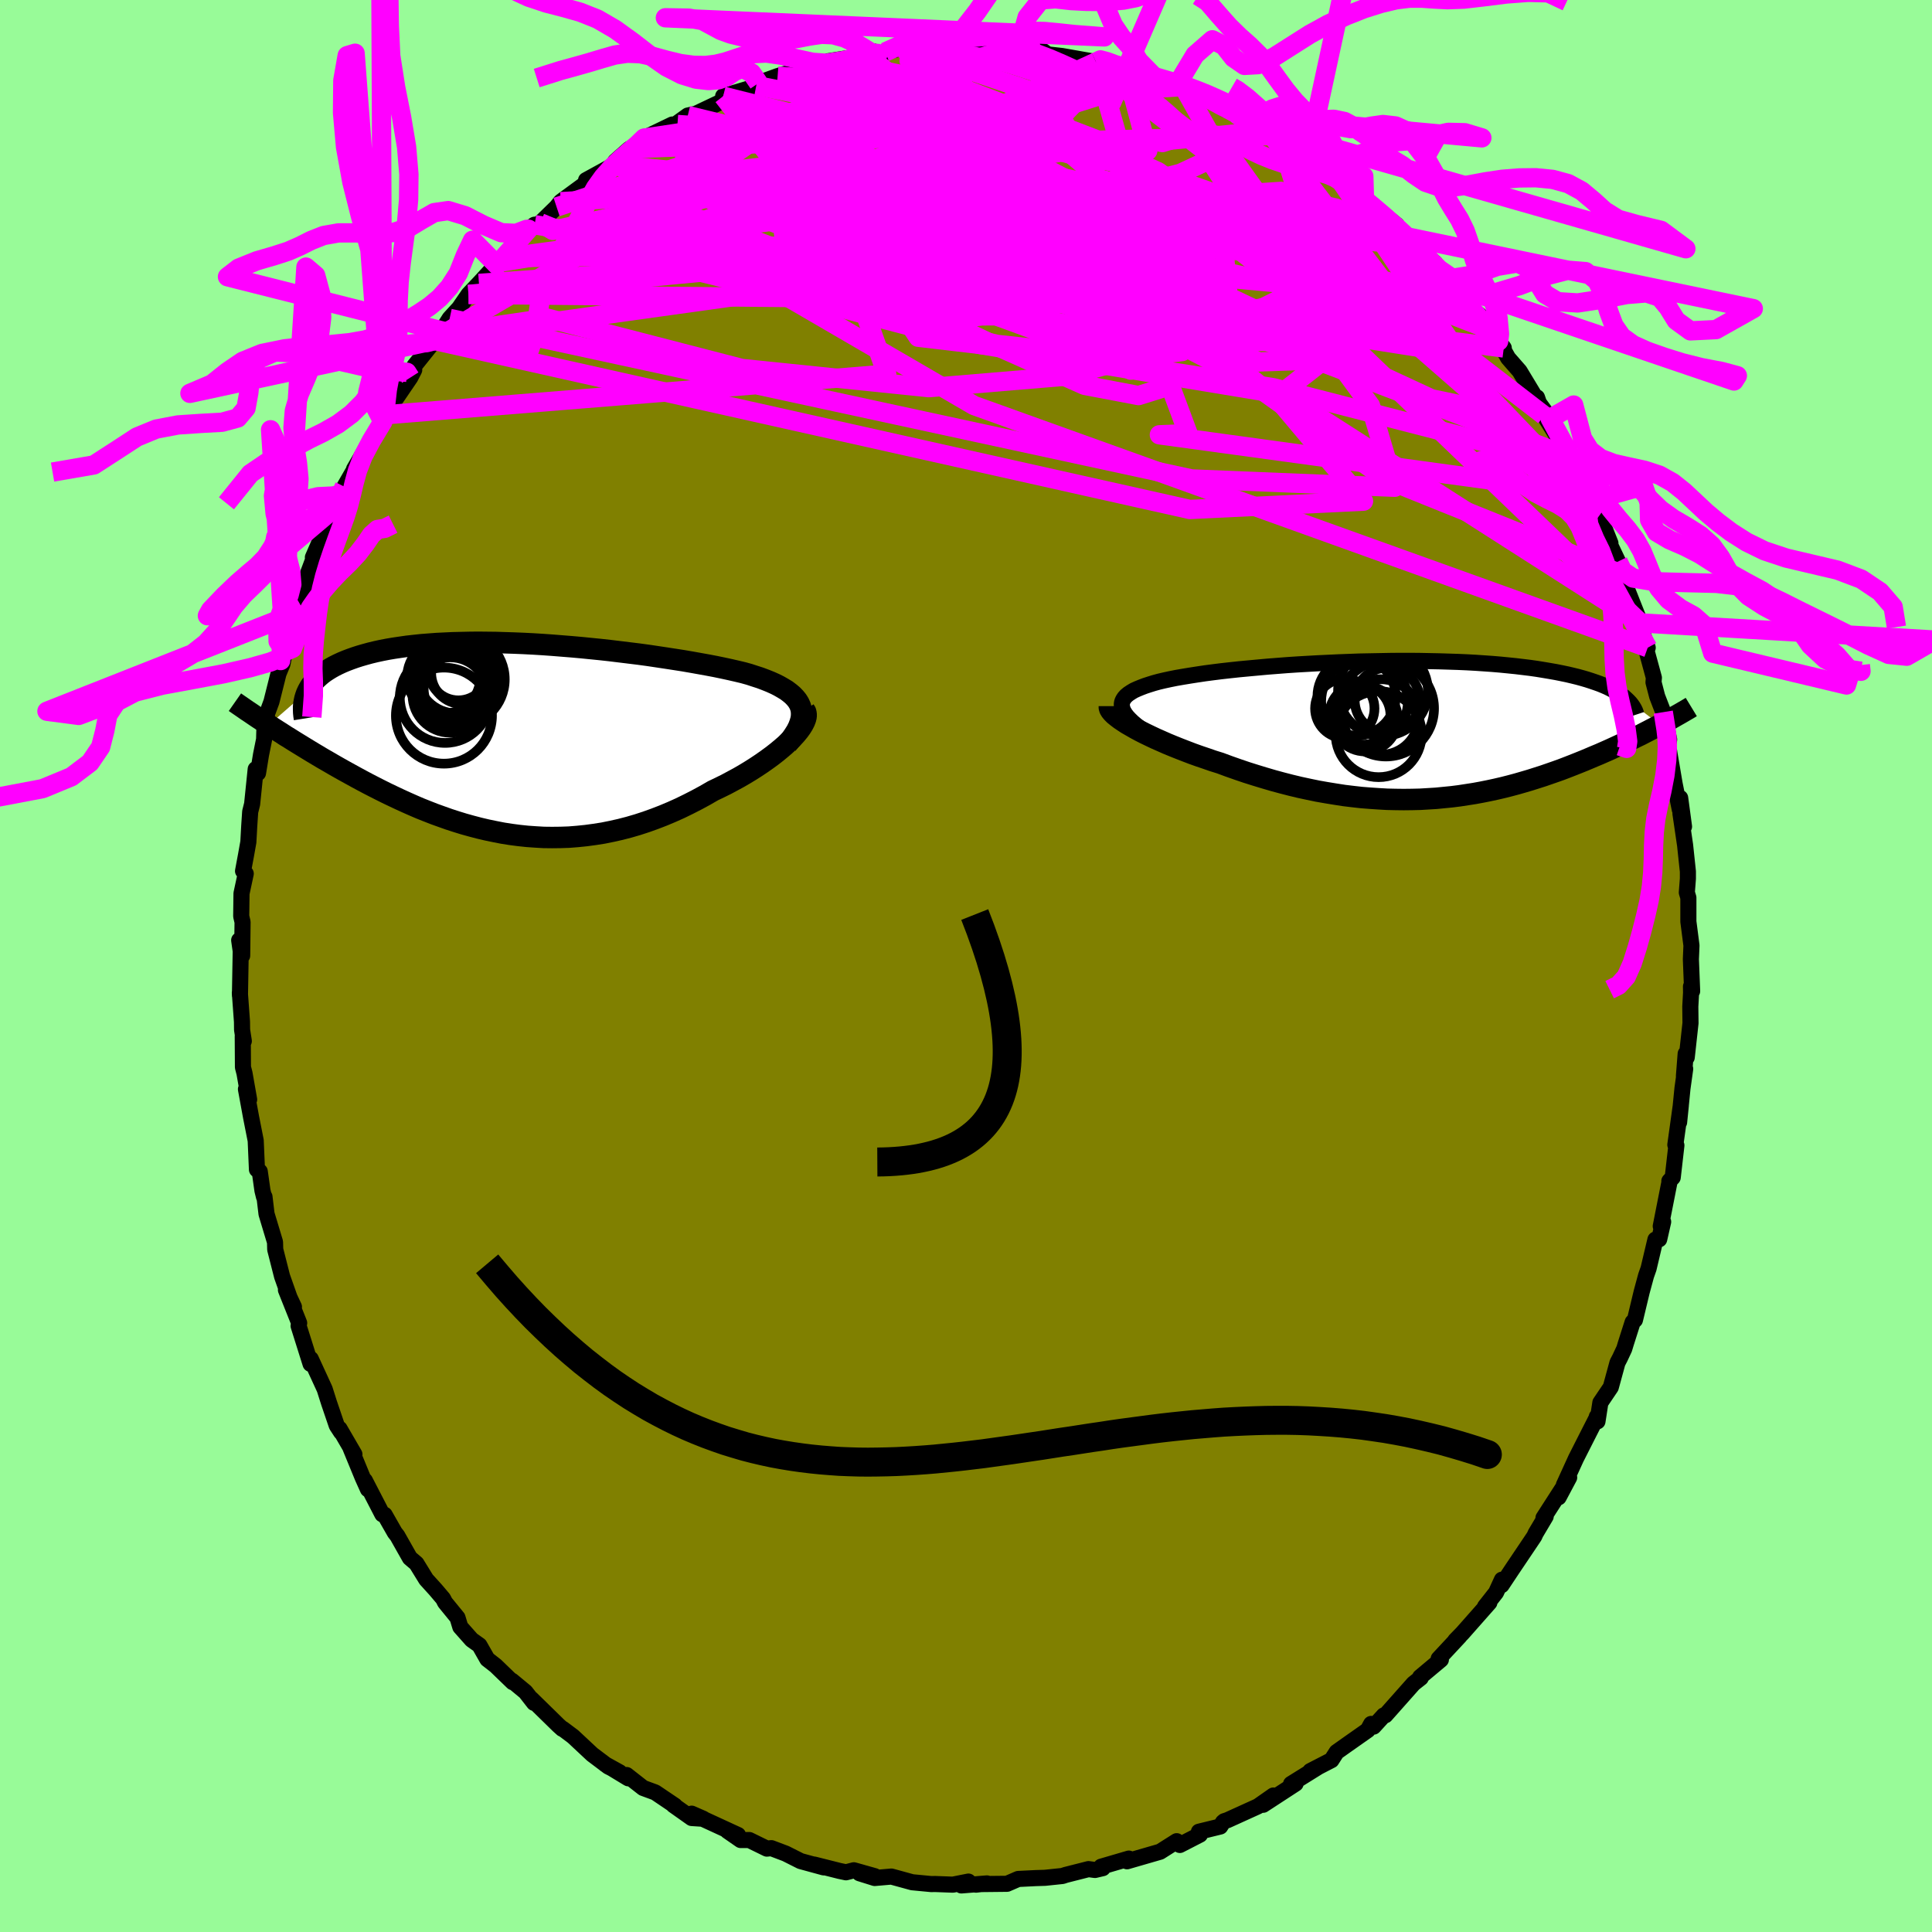 <svg viewBox="-100 -100 200 200" xmlns="http://www.w3.org/2000/svg" width="500" height="500" id="face-svg">
    <defs>
      <clipPath id="leftEyeClipPath">
        <polyline points="29.72,-3.32 29.58,-3.63 29.4,-3.92 29.18,-4.19 28.92,-4.46 28.62,-4.71 28.29,-4.96 27.91,-5.19 27.51,-5.42 27.07,-5.64 26.6,-5.85 26.1,-6.05 25.57,-6.25 25.01,-6.43 24.43,-6.62 23.82,-6.79 23.15,-6.95 22.45,-7.11 21.71,-7.27 20.94,-7.43 20.15,-7.58 19.32,-7.73 18.48,-7.88 17.61,-8.03 16.71,-8.17 15.8,-8.31 14.87,-8.45 13.93,-8.59 12.97,-8.72 11.99,-8.84 11.01,-8.96 10.02,-9.08 9.03,-9.19 8.03,-9.29 7.03,-9.39 6.02,-9.48 5.02,-9.56 4.02,-9.64 3.03,-9.71 2.05,-9.77 1.07,-9.82 0.1,-9.86 -0.85,-9.89 -1.8,-9.92 -2.73,-9.93 -3.64,-9.94 -4.54,-9.93 -5.41,-9.91 -6.27,-9.89 -7.11,-9.85 -7.93,-9.81 -8.72,-9.75 -9.5,-9.69 -10.25,-9.61 -10.97,-9.53 -11.67,-9.43 -12.35,-9.33 -13,-9.22 -13.62,-9.1 -14.22,-8.97 -14.8,-8.83 -15.35,-8.68 -15.87,-8.53 -16.37,-8.37 -16.85,-8.2 -17.3,-8.03 -17.73,-7.85 -18.14,-7.66 -18.52,-7.47 -18.88,-7.27 -19.22,-7.06 -19.54,-6.85 -19.83,-6.63 -20.1,-6.4 -20.35,-6.17 -20.58,-5.93 -20.78,-5.68 -20.97,-5.43 -21.13,-5.17 -21.27,-4.91 -25.31,-1.38 -24.9,-1.11 -24.48,-0.84 -24.05,-0.57 -23.61,-0.28 -23.15,0 -22.69,0.29 -22.22,0.58 -21.73,0.88 -21.24,1.18 -20.73,1.49 -20.21,1.8 -19.69,2.11 -19.15,2.42 -18.6,2.74 -18.04,3.06 -17.47,3.38 -16.89,3.7 -16.29,4.03 -15.68,4.36 -15.06,4.69 -14.42,5.02 -13.77,5.35 -13.11,5.68 -12.44,6 -11.76,6.32 -11.06,6.64 -10.36,6.95 -9.64,7.26 -8.91,7.55 -8.17,7.84 -7.42,8.11 -6.66,8.38 -5.89,8.63 -5.11,8.87 -4.32,9.09 -3.52,9.3 -2.71,9.49 -1.89,9.66 -1.07,9.82 -0.24,9.95 0.6,10.06 1.45,10.15 2.3,10.21 3.16,10.26 4.03,10.27 4.9,10.26 5.77,10.23 6.65,10.16 7.53,10.07 8.42,9.95 9.31,9.81 10.2,9.63 11.09,9.43 11.98,9.2 12.87,8.94 13.76,8.65 14.65,8.33 15.53,7.99 16.41,7.62 17.28,7.23 18.14,6.81 19,6.37 19.85,5.91 20.68,5.43 21.37,5.1 22.04,4.77 22.69,4.42 23.34,4.07 23.96,3.71 24.57,3.34 25.15,2.97 25.72,2.59 26.26,2.21 26.78,1.83 27.27,1.45 27.73,1.07 28.16,0.7 28.56,0.32 28.92,-0.04" />
      </clipPath>
      <clipPath id="rightEyeClipPath">
        <polyline points="-28.24,-1.67 -28.4,-1.94 -28.51,-2.2 -28.56,-2.45 -28.57,-2.68 -28.53,-2.91 -28.43,-3.13 -28.3,-3.33 -28.12,-3.53 -27.89,-3.72 -27.62,-3.9 -27.32,-4.08 -26.97,-4.24 -26.58,-4.4 -26.16,-4.56 -25.7,-4.71 -25.25,-4.85 -24.74,-4.99 -24.19,-5.12 -23.59,-5.25 -22.94,-5.38 -22.25,-5.5 -21.52,-5.62 -20.75,-5.74 -19.95,-5.86 -19.11,-5.97 -18.23,-6.08 -17.33,-6.18 -16.4,-6.28 -15.44,-6.37 -14.46,-6.46 -13.47,-6.55 -12.45,-6.63 -11.42,-6.71 -10.37,-6.78 -9.32,-6.84 -8.25,-6.9 -7.18,-6.95 -6.11,-7 -5.04,-7.04 -3.97,-7.08 -2.9,-7.1 -1.84,-7.12 -0.79,-7.14 0.25,-7.15 1.28,-7.15 2.3,-7.14 3.31,-7.12 4.29,-7.1 5.26,-7.07 6.21,-7.04 7.13,-7 8.04,-6.95 8.92,-6.89 9.78,-6.83 10.61,-6.76 11.42,-6.68 12.21,-6.6 12.96,-6.51 13.7,-6.42 14.4,-6.32 15.08,-6.21 15.73,-6.1 16.36,-5.99 16.96,-5.87 17.54,-5.75 18.09,-5.62 18.62,-5.49 19.13,-5.35 19.61,-5.21 20.07,-5.06 20.51,-4.91 20.93,-4.76 21.32,-4.6 21.69,-4.44 22.03,-4.27 22.36,-4.1 22.66,-3.92 22.94,-3.75 23.2,-3.56 27.15,-0.53 26.77,-0.33 26.38,-0.13 25.98,0.08 25.57,0.29 25.15,0.51 24.71,0.72 24.27,0.94 23.81,1.16 23.35,1.38 22.87,1.61 22.39,1.83 21.89,2.06 21.39,2.28 20.87,2.51 20.34,2.73 19.8,2.96 19.25,3.19 18.68,3.42 18.1,3.65 17.51,3.88 16.91,4.11 16.29,4.33 15.66,4.55 15.02,4.77 14.36,4.98 13.7,5.19 13.02,5.39 12.33,5.59 11.62,5.78 10.91,5.96 10.18,6.13 9.44,6.29 8.69,6.44 7.93,6.58 7.16,6.7 6.38,6.82 5.59,6.92 4.78,7 3.97,7.08 3.15,7.13 2.31,7.18 1.47,7.2 0.62,7.21 -0.24,7.2 -1.11,7.18 -1.98,7.13 -2.87,7.07 -3.76,7 -4.65,6.9 -5.56,6.79 -6.46,6.65 -7.38,6.5 -8.29,6.34 -9.21,6.15 -10.14,5.95 -11.06,5.73 -11.99,5.49 -12.91,5.24 -13.83,4.97 -14.75,4.69 -15.67,4.4 -16.58,4.09 -17.49,3.77 -18.38,3.44 -19.12,3.21 -19.84,2.96 -20.55,2.72 -21.25,2.47 -21.93,2.21 -22.6,1.95 -23.25,1.69 -23.88,1.43 -24.49,1.16 -25.08,0.9 -25.65,0.63 -26.19,0.37 -26.7,0.11 -27.18,-0.15 -27.63,-0.41" />
      </clipPath>
      <filter id="fuzzy">
        <feTurbulence id="turbulence" baseFrequency="0.05" numOctaves="3" type="noise" result="noise" />
        <feDisplacementMap in="SourceGraphic" in2="noise" scale="2" />
      </filter>
      <linearGradient id="rainbowGradient" x1="0%" y1="0%" x2="100%" y2="0%">
        <stop offset="0%" style="stop-color: [object Object]; stop-opacity: 1" />
        <stop offset="50%" style="stop-color: [object Object]; stop-opacity: 1" />
        <stop offset="100%" style="stop-color: [object Object]; stop-opacity: 1" />
      </linearGradient>
    </defs>
    <rect x="-100" y="-100" width="100%" height="100%" fill="rgb(152, 251, 152)" />
    <polyline id="faceContour" points="75.17,2.6 75.05,2.12 75.06,2.76 74.98,4.2 75,5.91 74.61,9.46 74.5,9.08 74.32,11.39 74.45,10.65 74.17,12.66 73.82,16.18 74,14.41 73.43,18.51 73.54,18.57 73.16,21.89 72.81,22.26 72.82,22.38 71.92,26.94 72.17,26.48 71.76,28.29 71.37,28.32 70.66,31.32 70.4,32.06 69.95,33.72 69.25,36.64 69.01,36.87 68.3,39.1 68.14,39.63 67.69,40.59 67.44,41.07 66.75,43.6 65.67,45.2 65.37,47.14 65.3,46.66 65.32,46.7 64.59,48.13 63.15,50.97 61.89,53.73 62.44,52.95 61.35,55 61.73,54.1 59.78,57.13 60.01,56.98 58.97,58.73 58.83,59.04 56.49,62.52 55.44,64.1 55.48,63.53 54.87,64.86 53.73,66.31 54.18,65.9 51.39,69.06 50.65,69.82 51.11,69.37 48.93,71.71 49.16,71.81 47.01,73.61 47.08,73.69 46.33,74.28 43.42,77.56 43.25,77.58 42.22,78.71 42.19,78.74 41.94,78.46 41.59,79.1 39.4,80.64 38.37,81.37 37.83,82.21 35.64,83.34 36.51,82.89 33.65,84.67 34.12,84.64 30.76,86.83 31.82,85.87 30.22,86.99 27.07,88.42 26.73,88.53 26.6,88.64 26.32,89.08 24.11,89.62 24.22,89.92 22.14,90.99 21.81,90.6 20.8,91.24 20.09,91.69 16.67,92.68 16.86,92.4 13.99,93.24 14.16,93.39 13.35,93.58 12.68,93.49 10.32,94.09 9.99,94.2 8.18,94.39 7.22,94.42 5.4,94.51 4.25,95.01 1.41,95.04 1.03,95.1 2.17,94.97 -0.48,95.18 0.25,94.78 -1.36,95.1 -3.24,95.03 -3.58,95.04 -5.57,94.85 -7.72,94.26 -9.45,94.41 -11.02,93.92 -9.45,94.22 -11.61,93.61 -12.42,93.82 -13.09,93.68 -15.71,93.02 -14.74,93.31 -17.12,92.66 -18.67,91.88 -20.15,91.32 -20.61,91.37 -22.43,90.48 -23.33,90.48 -24.7,89.53 -23.6,89.96 -28.4,87.75 -27.19,88.28 -28.4,88.2 -30.28,86.87 -30.14,86.92 -32.17,85.55 -33.42,85.09 -35.13,83.75 -34.96,84.09 -37.35,82.64 -35.85,83.47 -37.03,82.87 -38.69,81.62 -40.68,79.76 -41.72,78.98 -41.79,78.97 -42.19,78.61 -45,75.86 -44.72,76.28 -45.6,75.15 -47,73.99 -46.92,74.14 -48.69,72.43 -49.55,71.76 -50.37,70.32 -51.17,69.75 -52.35,68.42 -52.64,67.46 -53.93,65.88 -54.13,65.49 -54.91,64.57 -55.88,63.5 -56.89,61.86 -57.57,61.28 -58.87,58.98 -59.13,58.65 -60.18,56.81 -60.42,56.76 -62.23,53.26 -61.91,54.17 -62.45,52.97 -63.7,49.93 -63.31,50.55 -64.85,47.9 -64.69,48.26 -65.14,47.57 -65.94,45.22 -66.39,43.8 -67.82,40.69 -67.83,40.67 -67.85,41.19 -69.09,37.25 -69.03,36.96 -70.4,33.53 -69.57,35.29 -70.03,34.31 -70.8,32.13 -71.51,29.34 -71.53,28.58 -72.41,25.66 -72.62,23.89 -72.67,23.9 -72.83,23.25 -73.11,21.27 -73.4,21.07 -73.53,18.07 -74.01,15.64 -74.54,12.75 -74.21,13.82 -74.69,11.1 -74.85,10.48 -74.87,7.28 -74.76,7.77 -74.94,6.6 -74.95,5.77 -75.17,2.76 -75.16,3.05 -75.08,-1.54 -75.24,-2.67 -74.93,-1.07 -74.89,-4.55 -75.03,-5.15 -75,-7.51 -74.56,-9.56 -74.84,-9.83 -74.53,-11.49 -74.29,-12.84 -74.2,-14.48 -74.1,-15.97 -73.9,-16.77 -73.53,-20.38 -73.29,-19.97 -72.98,-21.87 -72.66,-23.46 -72.62,-24.87 -72.32,-26.22 -71.9,-27.36 -71.17,-30.27 -70.76,-31.26 -70.5,-32.55 -70.95,-31.62 -69.54,-36.48 -69.02,-36.81 -68.01,-40.05 -69.01,-37.32 -68.72,-39.03 -67.31,-42.8 -66.52,-44.21 -67.61,-42.3 -65.4,-47.38 -65.35,-47.46 -64.53,-48.95 -64.86,-47.85 -64.35,-49.62 -62.91,-52.12 -63.35,-51.44 -61.61,-54.41 -60.37,-56.35 -60.15,-57.06 -58.84,-58.99 -57.56,-60.87 -57.12,-61.71 -57.53,-60.91 -57.09,-62.15 -54.8,-65.01 -55.01,-64.75 -54.47,-65.43 -53.45,-67.04 -52.47,-68.11 -51.5,-69.52 -50.42,-70.66 -48.43,-72.82 -48.56,-72.57 -47.87,-73.16 -48.02,-73.3 -46.11,-75.25 -44.66,-76.74 -45.29,-76.27 -44.06,-76.93 -42.38,-78.57 -41.95,-79.12 -39.47,-80.94 -38.32,-81.79 -39.33,-81.35 -36.39,-82.96 -36.3,-83.31 -34.85,-84.59 -33.94,-85.05 -33.33,-85.7 -30.4,-87.11 -30.77,-86.89 -30.2,-87.03 -28.8,-88.04 -27.97,-88.22 -25.27,-89.5 -24.23,-90.04 -24.04,-90.18 -25.14,-90.04 -21.93,-91 -21.71,-91.14 -21.48,-91.4 -19.5,-92.12 -16.56,-92.98 -15.82,-92.96 -14.77,-93.23 -12.8,-93.71 -14.27,-93.66 -10.18,-94.31 -9.54,-94.67 -10.29,-94.33 -9.09,-94.46 -8.38,-94.61 -6.52,-95.04 -5.31,-94.94 -4.46,-95.29 -3.33,-95.18 -1.54,-95.13 0.41,-95.31 2.2,-95.06 0.75,-95.09 3.89,-94.9 6.07,-94.88 5.43,-94.99 5.42,-95.13 7.72,-94.91 8.45,-94.37 9.95,-94.2 13.46,-93.58 13.93,-93.49 13.93,-93.74 15.7,-93.07 16.67,-92.86 16.6,-92.73 19.62,-91.92 20.18,-91.73 23.07,-90.68 21.81,-91.16 22.5,-91.05 24.3,-90.29 25.43,-89.58 26.84,-88.67 27.13,-88.95 28.2,-88.04 30.96,-86.7 31.08,-86.44 31.31,-86.45 32.42,-85.99 35.28,-84.17 35.41,-84.25 37.32,-82.51 37.63,-82.39 38.2,-82.12 39.04,-81.05 39.01,-81.28 40.33,-79.98 41.25,-79.41 43.4,-77.68 44.59,-76.71 44.88,-75.95 46.58,-74.79 46.3,-74.78 48.56,-72.78 48.35,-72.6 48.99,-72.12 50.29,-70.49 51.22,-69.86 51.55,-68.92 54.05,-65.95 53.14,-67.4 55.67,-63.98 55.14,-64.68 56.12,-62.94 57.31,-61.58 59,-58.78 59.11,-58.86 59.31,-58.28 60.47,-56.68 59.85,-56.98 62,-53.52 62.66,-52.63 62.7,-52.35 63.65,-50.1 64.56,-48.25 64.25,-48.94 64.82,-48.21 65.57,-46.64 66.71,-43.77 66.69,-43.57 67.5,-41.87 67.85,-40.57 68.34,-39.81 68.32,-39.28 69.81,-35.52 69.81,-35.06 70.57,-32.95 69.89,-34.69 71.21,-29.84 71.17,-29.37 71.55,-27.91 72.18,-26.28 72.79,-23.45 72.76,-23.23 72.47,-24.38 72.82,-22.02 73.35,-18.9 73.89,-16.2 73.93,-17.4 74.33,-14.43 73.96,-15.78 74.44,-12.51 74.73,-9.78 74.73,-9.04 74.62,-7.61 74.78,-7.07 74.78,-4.6 75.1,-2.12 75.04,-0.7 75.17,2.6 75.05,2.12" fill="rgb(128, 128, 0)" stroke="black" stroke-width="1.667" stroke-linejoin="round" filter="url(#fuzzy)" />
    <g transform="translate(44.7 -24.44)">
      <polyline id="rightCountour" points="-28.24,-1.67 -28.4,-1.94 -28.51,-2.2 -28.56,-2.45 -28.57,-2.68 -28.53,-2.91 -28.43,-3.13 -28.3,-3.33 -28.12,-3.53 -27.89,-3.72 -27.62,-3.9 -27.32,-4.08 -26.97,-4.24 -26.58,-4.4 -26.16,-4.56 -25.7,-4.71 -25.25,-4.85 -24.74,-4.99 -24.19,-5.12 -23.59,-5.25 -22.94,-5.38 -22.25,-5.5 -21.52,-5.62 -20.75,-5.74 -19.95,-5.86 -19.11,-5.97 -18.23,-6.08 -17.33,-6.18 -16.4,-6.28 -15.44,-6.37 -14.46,-6.46 -13.47,-6.55 -12.45,-6.63 -11.42,-6.71 -10.37,-6.78 -9.32,-6.84 -8.25,-6.9 -7.18,-6.95 -6.11,-7 -5.04,-7.04 -3.97,-7.08 -2.9,-7.1 -1.84,-7.12 -0.79,-7.14 0.25,-7.15 1.28,-7.15 2.3,-7.14 3.31,-7.12 4.29,-7.1 5.26,-7.07 6.21,-7.04 7.13,-7 8.04,-6.95 8.92,-6.89 9.78,-6.83 10.61,-6.76 11.42,-6.68 12.21,-6.6 12.96,-6.51 13.7,-6.42 14.4,-6.32 15.08,-6.21 15.73,-6.1 16.36,-5.99 16.96,-5.87 17.54,-5.75 18.09,-5.62 18.62,-5.49 19.13,-5.35 19.61,-5.21 20.07,-5.06 20.51,-4.91 20.93,-4.76 21.32,-4.6 21.69,-4.44 22.03,-4.27 22.36,-4.1 22.66,-3.92 22.94,-3.75 23.2,-3.56 27.15,-0.53 26.77,-0.33 26.38,-0.13 25.98,0.08 25.57,0.29 25.15,0.51 24.71,0.72 24.27,0.94 23.81,1.16 23.35,1.38 22.87,1.61 22.39,1.83 21.89,2.06 21.39,2.28 20.87,2.51 20.34,2.73 19.8,2.96 19.25,3.19 18.68,3.42 18.1,3.65 17.51,3.88 16.91,4.11 16.29,4.33 15.66,4.55 15.02,4.77 14.36,4.98 13.7,5.19 13.02,5.39 12.33,5.59 11.62,5.78 10.91,5.96 10.18,6.13 9.44,6.29 8.69,6.44 7.93,6.58 7.16,6.7 6.38,6.82 5.59,6.92 4.78,7 3.97,7.08 3.15,7.13 2.31,7.18 1.47,7.2 0.62,7.21 -0.24,7.2 -1.11,7.18 -1.98,7.13 -2.87,7.07 -3.76,7 -4.65,6.9 -5.56,6.79 -6.46,6.65 -7.38,6.5 -8.29,6.34 -9.21,6.15 -10.14,5.95 -11.06,5.73 -11.99,5.49 -12.91,5.24 -13.83,4.97 -14.75,4.69 -15.67,4.4 -16.58,4.09 -17.49,3.77 -18.38,3.44 -19.12,3.21 -19.84,2.96 -20.55,2.72 -21.25,2.47 -21.93,2.21 -22.6,1.95 -23.25,1.69 -23.88,1.43 -24.49,1.16 -25.08,0.9 -25.65,0.63 -26.19,0.37 -26.7,0.11 -27.18,-0.15 -27.63,-0.41" fill="white" stroke="white" stroke-width="0" stroke-linejoin="round" filter="url(#fuzzy)" />
    </g>
    <g transform="translate(-46.87 -23.57)">
      <polyline id="leftCountour" points="29.72,-3.32 29.58,-3.63 29.4,-3.92 29.18,-4.19 28.92,-4.46 28.62,-4.71 28.29,-4.96 27.91,-5.19 27.51,-5.42 27.07,-5.64 26.6,-5.85 26.1,-6.05 25.57,-6.25 25.01,-6.43 24.43,-6.62 23.82,-6.79 23.15,-6.95 22.45,-7.11 21.71,-7.27 20.94,-7.43 20.15,-7.58 19.32,-7.73 18.48,-7.88 17.61,-8.03 16.71,-8.17 15.8,-8.31 14.87,-8.45 13.93,-8.59 12.97,-8.72 11.99,-8.84 11.01,-8.96 10.02,-9.08 9.03,-9.19 8.03,-9.29 7.03,-9.39 6.02,-9.48 5.02,-9.56 4.02,-9.64 3.03,-9.71 2.05,-9.77 1.07,-9.82 0.1,-9.86 -0.85,-9.89 -1.8,-9.92 -2.73,-9.93 -3.64,-9.94 -4.54,-9.93 -5.41,-9.91 -6.27,-9.89 -7.11,-9.85 -7.93,-9.81 -8.72,-9.75 -9.5,-9.69 -10.25,-9.61 -10.97,-9.53 -11.67,-9.43 -12.35,-9.33 -13,-9.22 -13.62,-9.1 -14.22,-8.97 -14.8,-8.83 -15.35,-8.68 -15.87,-8.53 -16.37,-8.37 -16.85,-8.2 -17.3,-8.03 -17.73,-7.85 -18.14,-7.66 -18.52,-7.47 -18.88,-7.27 -19.22,-7.06 -19.54,-6.85 -19.83,-6.63 -20.1,-6.4 -20.35,-6.17 -20.58,-5.93 -20.78,-5.68 -20.97,-5.43 -21.13,-5.17 -21.27,-4.91 -25.31,-1.38 -24.9,-1.11 -24.48,-0.84 -24.05,-0.57 -23.61,-0.28 -23.15,0 -22.69,0.29 -22.22,0.58 -21.73,0.88 -21.24,1.18 -20.73,1.49 -20.21,1.8 -19.69,2.11 -19.15,2.42 -18.6,2.74 -18.04,3.06 -17.47,3.38 -16.89,3.7 -16.29,4.03 -15.68,4.36 -15.06,4.69 -14.42,5.02 -13.77,5.35 -13.11,5.68 -12.44,6 -11.76,6.32 -11.06,6.64 -10.36,6.95 -9.64,7.26 -8.91,7.55 -8.17,7.84 -7.42,8.11 -6.66,8.38 -5.89,8.63 -5.11,8.87 -4.32,9.09 -3.52,9.3 -2.71,9.49 -1.89,9.66 -1.07,9.82 -0.24,9.95 0.6,10.06 1.45,10.15 2.3,10.21 3.16,10.26 4.03,10.27 4.9,10.26 5.77,10.23 6.65,10.16 7.53,10.07 8.42,9.95 9.31,9.81 10.2,9.63 11.09,9.43 11.98,9.2 12.87,8.94 13.76,8.65 14.65,8.33 15.53,7.99 16.41,7.62 17.28,7.23 18.14,6.81 19,6.37 19.85,5.91 20.68,5.43 21.37,5.1 22.04,4.77 22.69,4.42 23.34,4.07 23.96,3.71 24.57,3.34 25.15,2.97 25.72,2.59 26.26,2.21 26.78,1.83 27.27,1.45 27.73,1.07 28.16,0.7 28.56,0.32 28.92,-0.04" fill="white" stroke="white" stroke-width="0" stroke-linejoin="round" filter="url(#fuzzy)" />
    </g>
    <g transform="translate(44.7 -24.44)">
      <polyline id="rightUpper" points="-23.48,1.84 -24.24,1.41 -24.93,1 -25.55,0.61 -26.11,0.24 -26.61,-0.12 -27.05,-0.46 -27.44,-0.79 -27.76,-1.1 -28.03,-1.39 -28.24,-1.67 -28.4,-1.94 -28.51,-2.2 -28.56,-2.45 -28.57,-2.68 -28.53,-2.91 -28.43,-3.13 -28.3,-3.33 -28.12,-3.53 -27.89,-3.72 -27.62,-3.9 -27.32,-4.08 -26.97,-4.24 -26.58,-4.4 -26.16,-4.56 -25.7,-4.71 -25.25,-4.85 -24.74,-4.99 -24.19,-5.12 -23.59,-5.25 -22.94,-5.38 -22.25,-5.5 -21.52,-5.62 -20.75,-5.74 -19.95,-5.86 -19.11,-5.97 -18.23,-6.08 -17.33,-6.18 -16.4,-6.28 -15.44,-6.37 -14.46,-6.46 -13.47,-6.55 -12.45,-6.63 -11.42,-6.71 -10.37,-6.78 -9.32,-6.84 -8.25,-6.9 -7.18,-6.95 -6.11,-7 -5.04,-7.04 -3.97,-7.08 -2.9,-7.1 -1.84,-7.12 -0.79,-7.14 0.25,-7.15 1.28,-7.15 2.3,-7.14 3.31,-7.12 4.29,-7.1 5.26,-7.07 6.21,-7.04 7.13,-7 8.04,-6.95 8.92,-6.89 9.78,-6.83 10.61,-6.76 11.42,-6.68 12.21,-6.6 12.96,-6.51 13.7,-6.42 14.4,-6.32 15.08,-6.21 15.73,-6.1 16.36,-5.99 16.96,-5.87 17.54,-5.75 18.09,-5.62 18.62,-5.49 19.13,-5.35 19.61,-5.21 20.07,-5.06 20.51,-4.91 20.93,-4.76 21.32,-4.6 21.69,-4.44 22.03,-4.27 22.36,-4.1 22.66,-3.92 22.94,-3.75 23.2,-3.56 23.44,-3.38 23.65,-3.19 23.85,-3 24.03,-2.81 24.19,-2.61 24.33,-2.41 24.45,-2.21 24.55,-2.01 24.63,-1.8 24.7,-1.59" fill="none" stroke="black" stroke-width="1.667" stroke-linejoin="round" filter="url(#fuzzy)" />
      <polyline id="rightLower" points="-29.86,-2.46 -29.86,-2.31 -29.81,-2.15 -29.7,-1.97 -29.54,-1.78 -29.33,-1.57 -29.07,-1.36 -28.77,-1.13 -28.43,-0.9 -28.05,-0.65 -27.63,-0.41 -27.18,-0.15 -26.7,0.11 -26.19,0.37 -25.65,0.63 -25.08,0.9 -24.49,1.16 -23.88,1.43 -23.25,1.69 -22.6,1.95 -21.93,2.21 -21.25,2.47 -20.55,2.72 -19.84,2.96 -19.12,3.21 -18.38,3.44 -17.49,3.77 -16.58,4.09 -15.67,4.4 -14.75,4.69 -13.83,4.97 -12.91,5.24 -11.99,5.49 -11.06,5.73 -10.14,5.95 -9.21,6.15 -8.29,6.34 -7.38,6.5 -6.46,6.65 -5.56,6.79 -4.65,6.9 -3.76,7 -2.87,7.07 -1.98,7.13 -1.11,7.18 -0.24,7.2 0.62,7.21 1.47,7.2 2.31,7.18 3.15,7.13 3.97,7.08 4.78,7 5.59,6.92 6.38,6.82 7.16,6.7 7.93,6.58 8.69,6.44 9.44,6.29 10.18,6.13 10.91,5.96 11.62,5.78 12.33,5.59 13.02,5.39 13.7,5.19 14.36,4.98 15.02,4.77 15.66,4.55 16.29,4.33 16.91,4.11 17.51,3.88 18.1,3.65 18.68,3.42 19.25,3.19 19.8,2.96 20.34,2.73 20.87,2.51 21.39,2.28 21.89,2.06 22.39,1.83 22.87,1.61 23.35,1.38 23.81,1.16 24.27,0.94 24.71,0.72 25.15,0.51 25.57,0.29 25.98,0.08 26.38,-0.13 26.77,-0.33 27.15,-0.53 27.52,-0.73 27.88,-0.93 28.23,-1.12 28.56,-1.31 28.89,-1.5 29.21,-1.68 29.52,-1.86 29.81,-2.03 30.1,-2.2 30.38,-2.37" fill="none" stroke="black" stroke-width="2.222" stroke-linejoin="round" filter="url(#fuzzy)" />
      <circle r="4.978" cx="-1.228" cy="-2.226" stroke="black" fill="none" stroke-width="1.0" filter="url(#fuzzy)" clip-path="url(#rightEyeClipPath)" /><circle r="3.382" cx="-3.388" cy="-1.156" stroke="black" fill="none" stroke-width="1.0" filter="url(#fuzzy)" clip-path="url(#rightEyeClipPath)" /><circle r="4.65" cx="-1.533" cy="-4.031" stroke="black" fill="none" stroke-width="1.0" filter="url(#fuzzy)" clip-path="url(#rightEyeClipPath)" /><circle r="4.452" cx="-1.983" cy="0.439" stroke="black" fill="none" stroke-width="1.0" filter="url(#fuzzy)" clip-path="url(#rightEyeClipPath)" /><circle r="3.074" cx="-5.488" cy="-2.216" stroke="black" fill="none" stroke-width="1.0" filter="url(#fuzzy)" clip-path="url(#rightEyeClipPath)" /><circle r="3.162" cx="-3.923" cy="-1.541" stroke="black" fill="none" stroke-width="1.0" filter="url(#fuzzy)" clip-path="url(#rightEyeClipPath)" /><circle r="4.49" cx="-3.443" cy="-2.966" stroke="black" fill="none" stroke-width="1.0" filter="url(#fuzzy)" clip-path="url(#rightEyeClipPath)" /><circle r="4.052" cx="-4.268" cy="-3.461" stroke="black" fill="none" stroke-width="1.0" filter="url(#fuzzy)" clip-path="url(#rightEyeClipPath)" /><circle r="3.91" cx="-1.743" cy="-1.336" stroke="black" fill="none" stroke-width="1.0" filter="url(#fuzzy)" clip-path="url(#rightEyeClipPath)" /><circle r="3.37" cx="-1.093" cy="-3.071" stroke="black" fill="none" stroke-width="1.0" filter="url(#fuzzy)" clip-path="url(#rightEyeClipPath)" />
      </g>
    <g transform="translate(-46.87 -23.57)">
      <polyline id="leftUpper" points="28.35,0.6 28.74,0.12 29.06,-0.34 29.33,-0.77 29.54,-1.19 29.69,-1.59 29.8,-1.97 29.85,-2.33 29.85,-2.68 29.81,-3.01 29.72,-3.32 29.58,-3.63 29.4,-3.92 29.18,-4.19 28.92,-4.46 28.62,-4.71 28.29,-4.96 27.91,-5.19 27.51,-5.42 27.07,-5.64 26.6,-5.85 26.1,-6.05 25.57,-6.25 25.01,-6.43 24.43,-6.62 23.82,-6.79 23.15,-6.95 22.45,-7.11 21.71,-7.27 20.94,-7.43 20.15,-7.58 19.32,-7.73 18.48,-7.88 17.61,-8.03 16.71,-8.17 15.8,-8.31 14.87,-8.45 13.93,-8.59 12.97,-8.72 11.99,-8.84 11.01,-8.96 10.02,-9.08 9.03,-9.19 8.03,-9.29 7.03,-9.39 6.02,-9.48 5.02,-9.56 4.02,-9.64 3.03,-9.71 2.05,-9.77 1.07,-9.82 0.1,-9.86 -0.85,-9.89 -1.8,-9.92 -2.73,-9.93 -3.64,-9.94 -4.54,-9.93 -5.41,-9.91 -6.27,-9.89 -7.11,-9.85 -7.93,-9.81 -8.72,-9.75 -9.5,-9.69 -10.25,-9.61 -10.97,-9.53 -11.67,-9.43 -12.35,-9.33 -13,-9.22 -13.62,-9.1 -14.22,-8.97 -14.8,-8.83 -15.35,-8.68 -15.87,-8.53 -16.37,-8.37 -16.85,-8.2 -17.3,-8.03 -17.73,-7.85 -18.14,-7.66 -18.52,-7.47 -18.88,-7.27 -19.22,-7.06 -19.54,-6.85 -19.83,-6.63 -20.1,-6.4 -20.35,-6.17 -20.58,-5.93 -20.78,-5.68 -20.97,-5.43 -21.13,-5.17 -21.27,-4.91 -21.39,-4.65 -21.49,-4.37 -21.57,-4.1 -21.63,-3.82 -21.68,-3.53 -21.7,-3.24 -21.7,-2.95 -21.69,-2.66 -21.66,-2.36 -21.61,-2.05" fill="none" stroke="black" stroke-width="2.222" stroke-linejoin="round" filter="url(#fuzzy)" />
      <polyline id="leftLower" points="30.15,-2.93 30.27,-2.74 30.32,-2.52 30.32,-2.27 30.26,-2.01 30.15,-1.72 29.99,-1.41 29.79,-1.09 29.54,-0.75 29.25,-0.4 28.92,-0.04 28.56,0.32 28.16,0.7 27.73,1.07 27.27,1.45 26.78,1.83 26.26,2.21 25.72,2.59 25.15,2.97 24.57,3.34 23.96,3.71 23.34,4.07 22.69,4.42 22.04,4.77 21.37,5.1 20.68,5.43 19.85,5.91 19,6.37 18.14,6.81 17.28,7.23 16.41,7.62 15.53,7.99 14.65,8.33 13.76,8.65 12.87,8.94 11.98,9.2 11.09,9.43 10.2,9.63 9.31,9.81 8.42,9.95 7.53,10.07 6.65,10.16 5.77,10.23 4.9,10.26 4.03,10.27 3.16,10.26 2.3,10.21 1.45,10.15 0.6,10.06 -0.24,9.95 -1.07,9.82 -1.89,9.66 -2.71,9.49 -3.52,9.3 -4.32,9.09 -5.11,8.87 -5.89,8.63 -6.66,8.38 -7.42,8.11 -8.17,7.84 -8.91,7.55 -9.64,7.26 -10.36,6.95 -11.06,6.64 -11.76,6.32 -12.44,6 -13.11,5.68 -13.77,5.35 -14.42,5.02 -15.06,4.69 -15.68,4.36 -16.29,4.03 -16.89,3.7 -17.47,3.38 -18.04,3.06 -18.6,2.74 -19.15,2.42 -19.69,2.11 -20.21,1.8 -20.73,1.49 -21.24,1.18 -21.73,0.88 -22.22,0.58 -22.69,0.29 -23.15,0 -23.61,-0.28 -24.05,-0.57 -24.48,-0.84 -24.9,-1.11 -25.31,-1.38 -25.71,-1.64 -26.09,-1.89 -26.47,-2.14 -26.84,-2.39 -27.19,-2.63 -27.54,-2.86 -27.87,-3.09 -28.19,-3.31 -28.51,-3.53 -28.81,-3.74" fill="none" stroke="black" stroke-width="2.222" stroke-linejoin="round" filter="url(#fuzzy)" />
      <circle r="4.684" cx="-7.058" cy="-4.209" stroke="black" fill="none" stroke-width="1.0" filter="url(#fuzzy)" clip-path="url(#leftEyeClipPath)" /><circle r="4.13" cx="-5.858" cy="-6.699" stroke="black" fill="none" stroke-width="1.0" filter="url(#fuzzy)" clip-path="url(#leftEyeClipPath)" /><circle r="4.82" cx="-5.698" cy="-6.099" stroke="black" fill="none" stroke-width="1.0" filter="url(#fuzzy)" clip-path="url(#leftEyeClipPath)" /><circle r="3.498" cx="-5.773" cy="-5.134" stroke="black" fill="none" stroke-width="1.0" filter="url(#fuzzy)" clip-path="url(#leftEyeClipPath)" /><circle r="4.972" cx="-7.173" cy="-2.349" stroke="black" fill="none" stroke-width="1.0" filter="url(#fuzzy)" clip-path="url(#leftEyeClipPath)" /><circle r="3.788" cx="-7.188" cy="-6.344" stroke="black" fill="none" stroke-width="1.0" filter="url(#fuzzy)" clip-path="url(#leftEyeClipPath)" /><circle r="3.206" cx="-5.288" cy="-6.759" stroke="black" fill="none" stroke-width="1.0" filter="url(#fuzzy)" clip-path="url(#leftEyeClipPath)" /><circle r="3.902" cx="-6.523" cy="-4.484" stroke="black" fill="none" stroke-width="1.0" filter="url(#fuzzy)" clip-path="url(#leftEyeClipPath)" /><circle r="3.084" cx="-5.678" cy="-7.014" stroke="black" fill="none" stroke-width="1.0" filter="url(#fuzzy)" clip-path="url(#leftEyeClipPath)" /><circle r="3.96" cx="-5.773" cy="-5.684" stroke="black" fill="none" stroke-width="1.0" filter="url(#fuzzy)" clip-path="url(#leftEyeClipPath)" />
    </g>
    <g id="hairs">
      <polyline points="44.59,-76.71 -4.17,-80.01 -21.36,-79.22 -21.62,-79.45 -17.3,-79.59 -14,-79.32 -11.34,-78.76 -6.71,-77.91 1.07,-76.66 10.54,-75.09 18.88,-73.57 23.85,-72.6 25.16,-72.46 24.34,-73.04 23.58,-73.94 24.13,-74.95 25.28,-76.32 24.68,-78.63 19.92,-82.21 10.66,-86.45 -0.83,-89.42 -13.48,-88.1 -42.38,-78.57" fill="none" stroke="rgb(255, 0, 255)" stroke-width="2" stroke-linejoin="round" filter="url(#fuzzy)" /><polyline points="48.35,-72.6 45.97,-67.77 31.09,-67.68 19.76,-70.77 14.86,-75.09 13.83,-78.63 14.97,-80.07 17.09,-79.28 18.43,-77.24 17.32,-75.35 13.42,-74.55 8.24,-75 4.38,-76.27 3.81,-77.74 6.25,-78.87 8.72,-79.14 6.75,-78.17 -3.1,-76.17 -20.85,-74.41 -39.92,-74.19 -47.87,-73.16" fill="none" stroke="rgb(255, 0, 255)" stroke-width="2" stroke-linejoin="round" filter="url(#fuzzy)" /><polyline points="35.41,-84.25 33.53,-73.65 11.54,-75.26 0.64,-73.94 5.17,-70.38 16.52,-67.45 25.49,-66.41 27.67,-67.06 23.3,-68.93 15.24,-71.92 6.91,-76.01 0.8,-80.77 -2.52,-85.09 -4.14,-87.53 -4.97,-86.71 -3.07,-81.6 7.94,-71.71 36,-57.15 69.81,-35.52" fill="none" stroke="rgb(255, 0, 255)" stroke-width="2" stroke-linejoin="round" filter="url(#fuzzy)" /><polyline points="48.99,-72.12 32.54,-59.19 1.42,-64.34 -14.56,-68.54 -18.53,-69.92 -18.85,-70.67 -19.05,-72.26 -18.2,-74.88 -14.9,-77.97 -9.25,-80.65 -2,-81.81 6.72,-80.26 16.41,-75.37 22.89,-68.66 16.29,-65.26 -12.45,-70.99 -44.66,-76.74" fill="none" stroke="rgb(255, 0, 255)" stroke-width="2" stroke-linejoin="round" filter="url(#fuzzy)" /><polyline points="-50.42,-70.66 -16.28,-73.06 9.15,-71.89 14.02,-72.55 10.22,-72.69 6.11,-72.78 2.76,-74.17 -1.29,-76.83 -6.11,-79.46 -10.2,-80.94 -12.37,-81.02 -13.19,-80.08 -14.43,-78.64 -16.92,-77.09 -18.89,-75.84 -17.02,-75.42 -10.2,-75.94 -2.8,-76.2 -5.49,-73.92 -51.5,-69.52" fill="none" stroke="rgb(255, 0, 255)" stroke-width="2" stroke-linejoin="round" filter="url(#fuzzy)" /><polyline points="51.55,-68.92 1.3,-81.22 -18.93,-82.94 -23.47,-82.44 -20.44,-81.83 -15.31,-80.86 -10.2,-79.54 -5.11,-78.34 -0.09,-77.79 3.69,-78.24 4.46,-79.72 1.42,-81.77 -4.05,-83.3 -8.76,-82.97 -9.01,-80.24 -2.28,-76.71 10.11,-76.71 18.82,-84.41 16.6,-92.73" fill="none" stroke="rgb(255, 0, 255)" stroke-width="2" stroke-linejoin="round" filter="url(#fuzzy)" /><polyline points="6.07,-94.88 11.65,-84.57 -5.25,-81.69 -14.27,-80.65 -13.14,-79.7 -8.02,-78.55 -3.84,-77.72 -1.47,-77.41 0.81,-77.11 4.44,-76.04 9.04,-73.82 12.95,-70.83 14.46,-68.06 13.01,-66.49 9.81,-66.27 8.31,-66.53 13.03,-66.04 25.55,-64.7 39.9,-64.58 47.04,-66.86 59.85,-56.98" fill="none" stroke="rgb(255, 0, 255)" stroke-width="2" stroke-linejoin="round" filter="url(#fuzzy)" /><polyline points="-44.06,-76.93 -42.78,-76.15 -35.8,-77.71 -26.97,-79.79 -17.87,-79.62 -7.44,-77.54 3.46,-74.94 12.29,-72.74 17.33,-71.24 18.94,-70.62 18.83,-71.26 18.63,-73.49 18.88,-76.87 19.04,-79.84 18.3,-80.11 17.57,-75.64 22.66,-65.29 43.53,-50.37 67.85,-40.57" fill="none" stroke="rgb(255, 0, 255)" stroke-width="2" stroke-linejoin="round" filter="url(#fuzzy)" /><polyline points="-25.14,-90.04 -19.76,-87.74 -6.71,-82.4 7.65,-79.49 14.33,-80.25 12.75,-83.33 6.13,-86.62 -2.4,-88.72 -10.7,-89.26 -17.55,-88.53 -22.45,-87.06 -25.01,-85.58 -24.11,-85.28 -18.26,-87.25 -7.92,-91.13 2.31,-94.29 7.72,-94.91" fill="none" stroke="rgb(255, 0, 255)" stroke-width="2" stroke-linejoin="round" filter="url(#fuzzy)" /><polyline points="-36.39,-82.96 3.48,-68.46 -1.09,-74.03 -1.13,-79.49 8.76,-80.31 22.61,-77.66 34.47,-74.1 41.28,-71.79 42.5,-71.73 38.92,-73.7 31.93,-76.7 23.41,-79.34 15.89,-80.22 12.15,-78.26 13.97,-73.39 20.83,-67.19 30.3,-62.53 39.69,-62.86 32.42,-85.99" fill="none" stroke="rgb(255, 0, 255)" stroke-width="2" stroke-linejoin="round" filter="url(#fuzzy)" /><polyline points="19.62,-91.92 4.2,-87.08 -4.29,-83.12 -2.96,-80.77 -1.79,-77.34 -4.49,-73.25 -7.93,-69.86 -7.81,-67.53 -3.2,-65.77 3.23,-64.35 8.42,-63.78 12.06,-64.69 17.11,-66.57 27.22,-67.28 41.75,-64.85 51.02,-63.39 38.2,-82.12" fill="none" stroke="rgb(255, 0, 255)" stroke-width="2" stroke-linejoin="round" filter="url(#fuzzy)" /><polyline points="44.88,-75.95 17.48,-80.49 13.58,-81.17 7.59,-81.34 4.44,-79.5 8.59,-76.62 17.67,-74.77 26.46,-75.04 31.67,-76.95 33.28,-79.08 32.63,-80.19 29.85,-80.01 23.55,-79.01 13.61,-77.23 3.85,-73.77 -4.69,-69.07 -51.5,-69.52" fill="none" stroke="rgb(255, 0, 255)" stroke-width="2" stroke-linejoin="round" filter="url(#fuzzy)" /><polyline points="-25.14,-90.04 -12.52,-73.79 14.59,-67.76 27.61,-67.11 29.3,-66.76 26.78,-65.78 24.17,-65.23 22.12,-65.9 19.95,-67.46 17.6,-68.87 15.86,-69.13 15.53,-67.94 16.65,-65.78 18.56,-63.41 20.17,-61.37 20.29,-59.81 17.86,-59.05 12.28,-60.11 2.93,-64.27 -11.63,-71.2 -29.52,-78.04 -28.8,-88.04" fill="none" stroke="rgb(255, 0, 255)" stroke-width="2" stroke-linejoin="round" filter="url(#fuzzy)" /><polyline points="70.57,-32.95 59.11,-53.76 47.6,-65.79 35.64,-69.11 25.15,-67.05 18.76,-63.65 17.06,-61.68 18.49,-62.09 20.71,-64.49 21.8,-67.88 20.62,-71.08 16.62,-73.17 9.67,-73.89 0.44,-73.77 -9.09,-73.82 -16.01,-74.89 -18.05,-77.05 -15.59,-79.58 -12.1,-81.51 -12.09,-82.36 -18.34,-81.88 -32.64,-77.9 -54.8,-65.01" fill="none" stroke="rgb(255, 0, 255)" stroke-width="2" stroke-linejoin="round" filter="url(#fuzzy)" /><polyline points="64.25,-48.94 20.02,-54.99 22.99,-55.11 20.99,-60.48 14.24,-68.14 9.48,-73.82 8.72,-75.72 11.01,-74.29 15.02,-71 19.61,-67.36 23.69,-64.39 26.27,-62.65 26.77,-62.5 25.12,-64.26 21.87,-67.92 17.8,-72.79 13.27,-77.46 8.61,-80.61 3.55,-82.82 -25.14,-90.04" fill="none" stroke="rgb(255, 0, 255)" stroke-width="2" stroke-linejoin="round" filter="url(#fuzzy)" /><polyline points="-48.02,-73.3 -7.04,-78.87 17.81,-75.42 20.05,-74.84 9.8,-77.04 -2.7,-79.97 -12.32,-82.23 -17.75,-83.44 -19.34,-83.89 -18.01,-83.97 -14.98,-83.79 -11.56,-83.2 -8.79,-82.22 -7.3,-81.29 -7.5,-81.08 -9.84,-81.82 -14.83,-82.76 -22.52,-82.34 -31.34,-79.55 -36.36,-75.93 -26.88,-77.25 16.67,-92.86" fill="none" stroke="rgb(255, 0, 255)" stroke-width="2" stroke-linejoin="round" filter="url(#fuzzy)" /><polyline points="-53.45,-67.04 23.35,-50.42 44.38,-49.56 41.87,-58.01 34.51,-68.05 30.46,-74.81 31.02,-76.86 33.96,-75.31 36.04,-72.55 34.86,-70.85 30.11,-71.12 23.53,-72.55 17.53,-73.36 13.24,-72.25 9.36,-69.6 3.33,-67.31 -5.29,-67.25 -11.99,-68.74 -10.52,-67.79 -8.21,-61.27 -60.15,-57.06" fill="none" stroke="rgb(255, 0, 255)" stroke-width="2" stroke-linejoin="round" filter="url(#fuzzy)" /><polyline points="54.05,-65.95 14.36,-81.35 -3.35,-77.78 -5.7,-70.35 -1.45,-66.82 3.11,-67.57 4.55,-70.28 1.93,-73 -3.22,-74.81 -7.87,-75.51 -9.42,-75.35 -7.21,-74.96 -2.73,-75.21 1.37,-76.79 2.75,-79.69 0.69,-82.98 -3.51,-85.34 -7.23,-86.08 -8.47,-85.76 -9.75,-85.6 -34.85,-84.59" fill="none" stroke="rgb(255, 0, 255)" stroke-width="2" stroke-linejoin="round" filter="url(#fuzzy)" /><polyline points="51.55,-68.92 -3.52,-74.05 -13.24,-76.07 -10.98,-79.48 -11.78,-81.87 -16.57,-82.27 -21.52,-81.53 -23.43,-80.67 -21.32,-79.97 -15.93,-79.15 -8.68,-78.02 -1.19,-76.76 5.03,-75.76 9.11,-75.1 11.29,-74.43 12.93,-73.19 15.4,-71.12 18.68,-68.51 20.73,-65.84 18.61,-63.34 10.44,-61.07 -3.86,-59.87 -23.23,-61.86 -43.32,-67.06 -54.47,-65.43" fill="none" stroke="rgb(255, 0, 255)" stroke-width="2" stroke-linejoin="round" filter="url(#fuzzy)" /><polyline points="13.46,-93.58 -18.47,-78.93 -10.12,-71.2 6.19,-70.51 14.88,-73.09 15.54,-74.53 12.27,-73.22 7.92,-70.46 3.86,-68.34 2.01,-67.62 5.46,-67.1 15.55,-65.33 26.94,-63.42 27.31,-66.66 8.65,-80.54 -6.52,-95.04" fill="none" stroke="rgb(255, 0, 255)" stroke-width="2" stroke-linejoin="round" filter="url(#fuzzy)" /><polyline points="6.07,-94.88 -4.97,-91.93 0.96,-86.4 13.9,-79.6 22.32,-73.55 22.75,-69.93 17.3,-68.98 9.95,-69.83 4.24,-71.24 2.09,-72.21 3.3,-72.25 6.04,-71.48 7.99,-70.4 7.69,-69.48 5.13,-68.9 1.12,-68.56 -4.14,-68.43 -11.77,-68.92 -22.81,-70.67 -35.15,-73.72 -42.84,-76.43 -44.06,-76.93" fill="none" stroke="rgb(255, 0, 255)" stroke-width="2" stroke-linejoin="round" filter="url(#fuzzy)" /><polyline points="22.5,-91.05 16.66,-90.63 24.5,-84.58 27.92,-79.29 22.86,-76.82 13.31,-76.51 4.16,-77.45 -1.97,-79.11 -4.63,-80.9 -4.56,-82.14 -2.83,-82.27 -0.49,-81.24 1.47,-79.5 2.23,-77.81 1.62,-76.77 0.7,-76.63 1.62,-77.25 6.25,-78.4 14.2,-80 22.2,-82.06 26.52,-84.07 27.29,-84 32.55,-76.64 64.25,-48.94" fill="none" stroke="rgb(255, 0, 255)" stroke-width="2" stroke-linejoin="round" filter="url(#fuzzy)" /><polyline points="-10.18,-94.31 -10.63,-93.96 -9.55,-92.9 -5.74,-92.06 -1.89,-91.8 -0.35,-91.63 -1.32,-90.85 -3.4,-89.14 -5,-86.68 -5.3,-84 -4.39,-81.62 -2.64,-79.94 -0.24,-79.39 2.58,-80.67 6.56,-84.1 31.08,-86.44" fill="none" stroke="rgb(255, 0, 255)" stroke-width="2" stroke-linejoin="round" filter="url(#fuzzy)" /><polyline points="-48.43,-72.82 -0.02,-80.72 15.57,-76.86 15.09,-71.97 12.37,-69.48 13.56,-67.92 16.81,-66.51 18.35,-66.42 16.66,-68.86 11.85,-73.33 3.44,-77.66 -8.93,-79.59 -22.15,-78.46 -26.89,-75.62 -8.36,-72.06 55.67,-63.98" fill="none" stroke="rgb(255, 0, 255)" stroke-width="2" stroke-linejoin="round" filter="url(#fuzzy)" /><polyline points="-48.02,-73.3 -6.58,-74.02 24.7,-66.5 35.87,-64.1 32.21,-66.88 21.38,-72.02 10.02,-76.64 3.1,-78.88 3.03,-78.28 8.65,-75.99 15.24,-74.54 17.35,-76.47 13.23,-82.06 6.06,-88.1 -4.11,-90.09 -33.33,-85.7" fill="none" stroke="rgb(255, 0, 255)" stroke-width="2" stroke-linejoin="round" filter="url(#fuzzy)" /><polyline points="-16.56,-92.98 23.42,-71.73 23.39,-68.79 9.12,-68.57 -7.21,-70.04 -17.17,-72.35 -17.07,-74.3 -7.93,-75.22 6,-75.17 19.47,-74.84 28.38,-75.17 30.8,-76.8 26.81,-79.61 17.88,-82.72 6.59,-84.92 -2.74,-85.41 -3.63,-84.77 10.56,-85.4 32.42,-85.99" fill="none" stroke="rgb(255, 0, 255)" stroke-width="2" stroke-linejoin="round" filter="url(#fuzzy)" /><polyline points="-36.39,-82.96 12.73,-77.88 13.62,-80.82 1.44,-83.46 -5.97,-85 -4.8,-85.81 1.05,-85.79 6.13,-84.8 7.09,-83.28 3.67,-82.12 -1.93,-81.98 -6.53,-82.57 -7.31,-82.97 -2.61,-82.98 6.42,-84.37 11.03,-89.12 -6.52,-95.04" fill="none" stroke="rgb(255, 0, 255)" stroke-width="2" stroke-linejoin="round" filter="url(#fuzzy)" /><polyline points="69.81,-35.52 35.82,-68.17 25.11,-76.63 23.16,-78.24 25.4,-77.78 27.62,-76.89 27,-76.3 22.56,-76.48 15.14,-77.59 6.95,-79.34 0.43,-80.96 -2.96,-81.52 -3.05,-80.28 -0.58,-77.13 3.47,-72.87 8.04,-69.18 11.8,-68.02 13.1,-70.69 10.61,-76.89 4.6,-84.52 -2.07,-90.65 -5.89,-93.7 -3.33,-95.18" fill="none" stroke="rgb(255, 0, 255)" stroke-width="2" stroke-linejoin="round" filter="url(#fuzzy)" /><polyline points="13.46,-93.58 18.24,-76.88 3.65,-74.56 2.85,-74.86 12.13,-75.55 22.97,-75.93 30.96,-75.71 35.38,-74.89 36.98,-73.57 36.5,-71.87 34.2,-69.88 30.11,-67.83 24.54,-66.03 18.53,-64.83 13.74,-64.42 11.83,-64.77 13.5,-65.74 17.65,-67.3 21.46,-69.63 22.02,-72.8 18.64,-76.29 13.17,-78.85 5.43,-79.82 -12.58,-80.89 -41.95,-79.12" fill="none" stroke="rgb(255, 0, 255)" stroke-width="2" stroke-linejoin="round" filter="url(#fuzzy)" /><polyline points="-21.71,-91.14 1.41,-86.6 11.71,-83.78 9.81,-85.2 3.53,-86.16 -3.78,-84.58 -10.23,-81.1 -13.51,-77.25 -11.83,-74.12 -5.25,-71.87 4.26,-69.97 13.8,-67.86 20.53,-65.51 22.37,-63.61 18.52,-63.14 10.11,-64.75 0.39,-68.3 -6.06,-72.79 -5.41,-76.69 3.24,-78.56 16.9,-77.9 30.1,-76.02 38.33,-75.38 43.25,-74.89 55.14,-64.68" fill="none" stroke="rgb(255, 0, 255)" stroke-width="2" stroke-linejoin="round" filter="url(#fuzzy)" /><polyline points="62.66,-52.63 6.86,-73.96 -13.09,-80.61 -19.39,-83.01 -17.29,-85.08 -11.84,-86.85 -7.46,-87.95 -6.02,-88.6 -6.8,-89.21 -7.91,-90 -7.82,-90.79 -6.08,-91.25 -3.21,-91.14 -0.09,-90.46 2.71,-89.4 5.32,-88.14 8.48,-86.66 12.84,-84.76 18.01,-82.29 22.64,-79.24 26.64,-75.76 32.04,-74.07 22.5,-91.05" fill="none" stroke="rgb(255, 0, 255)" stroke-width="2" stroke-linejoin="round" filter="url(#fuzzy)" /><polyline points="-28.8,-88.04 5.26,-79.75 21.6,-70.29 20.03,-67.65 16.19,-66.79 17.13,-65.39 20.67,-64.38 22.72,-64.72 21.79,-65.95 18.99,-66.96 15.98,-67.37 13.3,-67.85 9.98,-69.17 4.28,-71.23 -4.69,-73.04 -15.14,-73.78 -22.06,-73.14 -19.21,-69.68 0.83,-58.02 70.57,-32.95" fill="none" stroke="rgb(255, 0, 255)" stroke-width="2" stroke-linejoin="round" filter="url(#fuzzy)" /><polyline points="-9.09,-94.46 -28.65,-80.81 -17.12,-75.76 4.51,-73.83 19.57,-72.72 23.3,-71.86 18.73,-71.19 10.58,-71.16 1.98,-72.22 -5.12,-74.14 -8.1,-75.91 -3.61,-76.18 10,-73.61 29.82,-67.23 48.17,-58.72 54.78,-57.33 39.04,-81.05" fill="none" stroke="rgb(255, 0, 255)" stroke-width="2" stroke-linejoin="round" filter="url(#fuzzy)" /><polyline points="-19.5,-92.12 0.27,-90.61 16.98,-84.22 26.57,-75.75 27.14,-69.21 19.45,-67.23 7.47,-69.56 -4.57,-74.11 -14.5,-78.59 -22.08,-81.41 -27.32,-82.08 -28.82,-81.11 -23.84,-79.45 -12.12,-77 -6.42,-71.75 -54.8,-65.01" fill="none" stroke="rgb(255, 0, 255)" stroke-width="2" stroke-linejoin="round" filter="url(#fuzzy)" /><polyline points="65.57,-46.64 55.95,-53.65 31.78,-59.87 7.47,-63.63 -4.95,-65.09 -6.1,-66.82 -2.71,-70.36 -0.33,-75.1 -0.61,-79.27 -2.23,-81.35 -3.14,-80.9 -2.31,-78.53 -0.3,-75.52 1.44,-73.21 1.88,-72.55 1.38,-73.73 1.82,-76.1 5.51,-78.26 13.76,-78.57 25.61,-75.95 37.79,-70.89 46.22,-65.74 47.64,-65.03 31.31,-86.45" fill="none" stroke="rgb(255, 0, 255)" stroke-width="2" stroke-linejoin="round" filter="url(#fuzzy)" /><polyline points="-10.18,-94.31 14.5,-72.7 15.72,-68.79 18.74,-69.07 21.19,-69.54 22.25,-69.65 23.14,-69.73 24.1,-70 23.95,-70.72 21.44,-72.29 16.47,-75 10.15,-78.68 4.23,-82.46 0.54,-84.94 0.76,-84.49 6.31,-79.78 17.7,-70.52 32.48,-58.42 41.15,-48.12 23.17,-47.26 -55.01,-64.75" fill="none" stroke="rgb(255, 0, 255)" stroke-width="2" stroke-linejoin="round" filter="url(#fuzzy)" /><polyline points="-3.33,-95.18 -1.62,-95.74 -0.11,-97.2 1.16,-98.83 2.38,-100.6 3.6,-102.53 4.79,-104.28 5.89,-105.43 6.98,-105.85 8.15,-105.77 9.47,-105.57 10.97,-105.58 12.57,-105.98 14.2,-106.79 15.77,-107.92 17.22,-109.09 18.53,-109.84 19.74,-109.79 21.02,-109.18 22.65,-109.16 24.42,-110.99 15.09,-89.42 14.06,-90.49 13.21,-91.04 12.08,-91.42 10.7,-91.76 9.3,-92.06 8.01,-92.35 6.9,-92.65 5.93,-92.96 5.02,-93.26 4.08,-93.54 3.07,-93.77 2,-93.96 0.88,-94.15 -0.34,-94.37 -1.71,-94.68 -3.18,-95.05 -4.46,-95.29" fill="none" stroke="rgb(255, 0, 255)" stroke-width="2" stroke-linejoin="round" filter="url(#fuzzy)" /><polyline points="-8.38,-94.61 -6.88,-95.28 -5.64,-95.39 -4.45,-95.45 -3.2,-95.57 -1.89,-95.76 -0.59,-95.96 0.66,-96.12 1.85,-96.22 2.97,-96.29 4.04,-96.38 5.05,-96.52 6,-96.67 6.99,-96.76 8.13,-96.74 9.51,-96.61 11.18,-96.43 13.02,-96.29 14.33,-96.18 -31.12,-98.16 -28.67,-98.12 -27.28,-97.87 -26.3,-97.34 -25.37,-96.84 -24.35,-96.47 -23.19,-96.19 -21.87,-95.95 -20.44,-95.8 -18.96,-95.82 -17.52,-96.01 -16.18,-96.27 -14.94,-96.45 -13.75,-96.4 -12.55,-96.07 -11.38,-95.51 -10.39,-94.91 -9.76,-94.52 -9.09,-94.46 -12.8,-93.71 -14.41,-93.45 -15.87,-93.55 -17.49,-93.9 -19.15,-94.29 -20.67,-94.51 -21.96,-94.45 -23.05,-94.2 -24.01,-93.88 -24.93,-93.58 -25.9,-93.35 -26.98,-93.22 -28.2,-93.24 -29.55,-93.42 -30.96,-93.76 -32.38,-94.15 -33.74,-94.44 -35.06,-94.49 -36.36,-94.3 -37.66,-93.93 -38.99,-93.53 -40.37,-93.14 -41.97,-92.7 -44.44,-91.92" fill="none" stroke="rgb(255, 0, 255)" stroke-width="2" stroke-linejoin="round" filter="url(#fuzzy)" /><polyline points="-21.48,-91.4 -22.2,-92.45 -23.17,-92.95 -23.99,-92.59 -24.73,-92.08 -25.58,-91.75 -26.66,-91.66 -27.96,-91.81 -29.42,-92.26 -31.02,-93.08 -32.72,-94.27 -34.5,-95.65 -36.33,-96.97 -38.14,-98.02 -39.92,-98.73 -41.66,-99.22 -43.44,-99.68 -45.27,-100.29 -47.2,-101.18 -49.33,-102.48 -52.05,-104.19 -55.73,-105.1" fill="none" stroke="rgb(255, 0, 255)" stroke-width="2" stroke-linejoin="round" filter="url(#fuzzy)" /><polyline points="-24.23,-90.04 -23.6,-87.98 -23.02,-87.65 -22.16,-87.69 -21.13,-87.78 -19.93,-87.79 -18.61,-87.81 -17.25,-87.95 -15.94,-88.23 -14.74,-88.58 -13.62,-88.86 -12.56,-88.94 -11.52,-88.8 -10.53,-88.48 -9.65,-88.06 -8.9,-87.55 -8.16,-86.93 -7.22,-86.33 -5.91,-86.26 -33.33,-85.7 -34.01,-85.04 -34.87,-84.31 -35.8,-83.5 -36.71,-82.63 -37.56,-81.67 -38.35,-80.56 -39.08,-79.26 -39.82,-77.83 -40.57,-76.39 -41.32,-75.06 -42.06,-73.88 -42.73,-72.77 -43.3,-71.62 -43.76,-70.36 -44.08,-69.01 -44.27,-67.68 -44.38,-66.49 -44.64,-65.39 -45.3,-63.49 -76.45,-71.35 -75.3,-72.24 -73.42,-73 -71.6,-73.53 -70.15,-74 -68.94,-74.53 -67.79,-75.11 -66.5,-75.62 -64.97,-75.89 -63.16,-75.89 -61.21,-75.81 -59.33,-75.92 -57.7,-76.43 -56.34,-77.25 -55.05,-77.99 -53.6,-78.2 -51.85,-77.67 -49.93,-76.69 -48.1,-75.91 -46.58,-75.84 -45.5,-76.25 -45.29,-76.27 -48.56,-72.57 -51.08,-75.13 -51.83,-73.55 -52.56,-71.71 -53.48,-70.28 -54.48,-69.17 -55.52,-68.3 -56.58,-67.59 -57.64,-66.94 -58.68,-66.33 -59.72,-65.74 -60.85,-65.23 -62.17,-64.82 -63.79,-64.53 -65.78,-64.33 -68.09,-64.15 -70.54,-63.89 -72.88,-63.41 -74.88,-62.6 -76.48,-61.51 -78.06,-60.25 -80.34,-59.28 -55.01,-64.75 -55.83,-64.53 -57.55,-64.38 -58.91,-64.14 -59.67,-63.49 -60.15,-62.41 -60.68,-61.09 -61.42,-59.71 -62.4,-58.36 -63.61,-57.15 -65.01,-56.11 -66.52,-55.25 -67.99,-54.53 -69.24,-53.86 -70.26,-53.23 -71.21,-52.68 -72.4,-52.11 -74.08,-50.97 -76.56,-47.9" fill="none" stroke="rgb(255, 0, 255)" stroke-width="2" stroke-linejoin="round" filter="url(#fuzzy)" /><polyline points="-94.56,-51.13 -90.28,-51.87 -87.76,-53.5 -85.83,-54.76 -83.84,-55.58 -81.58,-56.01 -79.19,-56.17 -77.01,-56.29 -75.39,-56.73 -74.53,-57.75 -74.24,-59.36 -74.06,-61.21 -73.32,-62.78 -71.53,-63.57 -68.62,-63.42 -65.08,-62.67 -61.73,-61.9 -59.26,-61.56 -57.88,-61.46 -57.53,-60.91" fill="none" stroke="rgb(255, 0, 255)" stroke-width="2" stroke-linejoin="round" filter="url(#fuzzy)" /><polyline points="-60.37,-56.35 -60.12,-57.71 -59.9,-59.68 -59.59,-61.31 -59.22,-62.56 -58.94,-63.81 -58.82,-65.3 -58.8,-67.04 -58.78,-68.9 -58.68,-70.8 -58.47,-72.74 -58.2,-74.77 -57.91,-76.95 -57.7,-79.34 -57.67,-81.95 -57.91,-84.79 -58.42,-87.83 -59.05,-91.01 -59.55,-94.22 -59.7,-97.34 -59.74,-100.16 -60.57,-102 -60.37,-56.35 -61.93,-59.39 -61.49,-61.16 -61.18,-62.88 -61.05,-64.43 -60.88,-65.78 -60.68,-67.17 -60.66,-68.95 -61,-71.3 -61.73,-74.23 -62.68,-77.6 -63.58,-81.18 -64.23,-84.78 -64.54,-88.32 -64.51,-91.67 -64.06,-94.24 -63.24,-94.49 -60.37,-56.35 -61.55,-54.4 -62.43,-52.74 -62.99,-51.29 -63.35,-49.97 -63.63,-48.78 -63.91,-47.68 -64.25,-46.58 -64.66,-45.43 -65.11,-44.21 -65.57,-42.93 -66.01,-41.63 -66.4,-40.33 -66.72,-39.06 -66.95,-37.8 -67.14,-36.52 -67.3,-35.16 -67.46,-33.7 -67.58,-32.2 -67.61,-30.79 -67.56,-29.45 -67.56,-27.96 -67.72,-25.77" fill="none" stroke="rgb(255, 0, 255)" stroke-width="2" stroke-linejoin="round" filter="url(#fuzzy)" /><polyline points="-64.35,-49.62 -64.77,-48.78 -65.61,-48.65 -67.07,-48.58 -68.66,-48.2 -69.9,-47.36 -70.67,-46.14 -71.19,-44.75 -71.76,-43.42 -72.49,-42.3 -73.34,-41.42 -74.29,-40.62 -75.42,-39.64 -76.8,-38.32 -78.21,-36.84 -78.53,-36.26 -65.4,-47.38 -68.75,-45.94 -70.66,-45.5 -71.46,-44.4 -71.74,-42.92 -72.06,-41.55 -72.72,-40.44 -73.7,-39.47 -74.78,-38.43 -75.78,-37.26 -76.66,-35.96 -77.55,-34.66 -78.68,-33.41 -80.16,-32.25 -82,-31.16 -84.02,-30.1 -86.05,-29.02 -87.92,-27.89 -89.71,-26.75 -91.85,-25.94 -95.14,-26.37 -69.54,-36.48 -70.47,-38.11 -70.43,-39.13 -70.56,-40.23 -70.65,-41.58 -70.56,-43.09 -70.3,-44.63 -69.91,-46.11 -69.48,-47.52 -69.15,-48.93 -69.05,-50.44 -69.21,-52.1 -69.5,-53.88 -69.67,-55.71 -69.53,-57.48 -69.03,-59.18 -68.29,-60.9 -67.54,-62.76 -66.98,-64.84 -66.7,-67.12 -66.77,-69.46 -67.32,-71.49 -68.33,-72.35 -70.95,-31.62 -70.99,-31.88 -72.01,-31.47 -74.09,-30.88 -76.86,-30.25 -80,-29.66 -83.2,-29.07 -86.02,-28.35 -87.94,-27.34 -88.84,-25.98 -89.15,-24.36 -89.58,-22.67 -90.68,-21.05 -92.61,-19.59 -95.59,-18.36 -100.65,-17.4" fill="none" stroke="rgb(255, 0, 255)" stroke-width="2" stroke-linejoin="round" filter="url(#fuzzy)" /><polyline points="-70.5,-32.55 -71.21,-33.61 -71.24,-35.64 -70.68,-37.22 -70.08,-38.37 -69.79,-39.5 -69.91,-40.92 -70.37,-42.72 -71,-44.78 -71.52,-46.83 -71.69,-48.69 -71.42,-50.24 -70.95,-51.46 -70.72,-52.47 -71.13,-53.58 -71.99,-55.51 -70.5,-32.55 -69.73,-32.88 -69.07,-34.53 -68.44,-36.03 -67.83,-37.14 -67.22,-38.01 -66.56,-38.87 -65.76,-39.8 -64.85,-40.76 -63.87,-41.71 -62.95,-42.7 -62.17,-43.72 -61.54,-44.64 -60.92,-45.19 -60.17,-45.31 -59.31,-45.74" fill="none" stroke="rgb(255, 0, 255)" stroke-width="2" stroke-linejoin="round" filter="url(#fuzzy)" /><polyline points="72.18,-26.28 72.47,-24.48 72.57,-23.6 72.6,-22.65 72.54,-21.31 72.35,-19.73 72.04,-18.12 71.69,-16.62 71.41,-15.23 71.25,-13.87 71.18,-12.5 71.15,-11.09 71.09,-9.66 70.95,-8.21 70.71,-6.75 70.37,-5.23 69.96,-3.61 69.49,-1.93 68.97,-0.29 68.35,1.1 67.54,2 66.63,2.45" fill="none" stroke="rgb(255, 0, 255)" stroke-width="2" stroke-linejoin="round" filter="url(#fuzzy)" /><polyline points="52.11,-51.9 53.75,-52.44 54.94,-52.21 55.91,-51.5 56.86,-50.6 57.88,-49.71 58.98,-48.97 60.14,-48.36 61.25,-47.81 62.21,-47.21 62.98,-46.44 63.58,-45.45 64.06,-44.27 64.52,-43 65.03,-41.77 65.62,-40.67 66.27,-39.69 66.88,-38.67 67.6,-37.34 69.81,-35.52 100.29,-33.74 97.39,-32.07 95.51,-32.26 93.38,-33.23 91.08,-34.41 88.72,-35.58 86.44,-36.7 84.37,-37.74 82.44,-38.65 80.34,-39.3 77.7,-39.61 74.5,-39.69 71.33,-39.78 69.06,-40.16 67.98,-40.88 67.5,-41.87" fill="none" stroke="rgb(255, 0, 255)" stroke-width="2" stroke-linejoin="round" filter="url(#fuzzy)" /><polyline points="92.58,-31.15 92.65,-30.51 90.92,-30.78 88.95,-31.78 87.4,-33.22 86.28,-34.85 85.25,-36.42 83.99,-37.76 82.41,-38.83 80.68,-39.76 79,-40.7 77.45,-41.69 75.96,-42.64 74.4,-43.44 72.81,-44.13 71.48,-44.92 70.77,-46.16 70.72,-47.97 70.13,-49.7 64.82,-48.21 64.25,-48.94 64.23,-47.45 64.47,-45.7 65.08,-44.23 65.71,-42.95 66.18,-41.71 66.49,-40.43 66.7,-39.08 66.86,-37.66 66.97,-36.18 67.04,-34.69 67.07,-33.2 67.1,-31.74 67.19,-30.3 67.39,-28.85 67.7,-27.39 68.05,-25.93 68.34,-24.5 68.5,-23.25 68.39,-22.53 67.69,-22.77" fill="none" stroke="rgb(255, 0, 255)" stroke-width="2" stroke-linejoin="round" filter="url(#fuzzy)" /><polyline points="62.7,-52.35 64.17,-51.02 65.98,-50.79 67.59,-50.73 68.84,-50.27 69.84,-49.38 70.81,-48.29 71.91,-47.23 73.21,-46.3 74.63,-45.47 76.02,-44.59 77.2,-43.54 78.12,-42.28 78.9,-40.9 79.77,-39.54 80.98,-38.31 82.62,-37.24 84.58,-36.2 86.58,-35.04 88.43,-33.68 90.16,-32.13 91.58,-30.5 91.15,-29.09 77.3,-32.39 76.4,-35.3 75.31,-36.26 73.99,-36.98 72.72,-37.92 71.72,-39.11 71.01,-40.41 70.48,-41.72 69.96,-42.96 69.31,-44.11 68.49,-45.2 67.58,-46.26 66.72,-47.32 66.04,-48.37 65.6,-49.43 65.3,-50.52 64.82,-51.62 63.75,-52.41 62.66,-52.63 60.47,-56.68 62.91,-58.07 63.37,-56.33 63.82,-54.61 64.6,-53.37 65.69,-52.54 67.05,-52.02 68.61,-51.67 70.24,-51.32 71.79,-50.81 73.15,-50.05 74.35,-49.09 75.47,-48.04 76.61,-46.97 77.86,-45.92 79.23,-44.89 80.8,-43.89 82.66,-42.98 84.91,-42.23 87.5,-41.62 90.22,-40.98 92.68,-40.05 94.63,-38.74 95.98,-37.17 96.32,-35.08" fill="none" stroke="rgb(255, 0, 255)" stroke-width="2" stroke-linejoin="round" filter="url(#fuzzy)" /><polyline points="45.13,-86.88 46.64,-84.84 47.73,-83.42 48.5,-82.06 49.13,-80.71 49.76,-79.46 50.43,-78.35 51.1,-77.28 51.68,-76.09 52.17,-74.68 52.63,-73.11 53.19,-71.54 53.91,-70.12 54.62,-68.74 55.07,-67.15 55.23,-65.43 55.14,-64.68 50.29,-70.49 51.64,-70.38 52.93,-69.74 54.8,-69.69 57.26,-70.42 59.92,-71.41 62.32,-72.03 64.14,-71.88 65.33,-70.92 66.03,-69.43 66.52,-67.79 67.07,-66.31 67.88,-65.15 69.06,-64.3 70.56,-63.63 72.27,-63.03 74.12,-62.45 76.11,-61.95 78.21,-61.55 79.85,-61.11 79.5,-60.56 50.29,-70.49 49.3,-71.65 48.55,-72.42 47.76,-73.09 46.87,-73.71 45.9,-74.32 44.87,-74.95 43.79,-75.63 42.66,-76.35 41.51,-77.04 40.38,-77.65 39.3,-78.13 38.29,-78.46 37.34,-78.67 36.41,-78.81 35.47,-78.98 34.46,-79.21 33.34,-79.48 32.08,-79.69 30.72,-79.7 29.46,-79.49 28.61,-79.26 28.25,-79.09 81.5,-68.05 77.64,-65.88 74.99,-65.75 73.52,-66.82 72.68,-68.18 71.81,-69.23 70.44,-69.68 68.38,-69.51 65.85,-69.02 63.32,-68.64 61.26,-68.77 59.91,-69.57 59.11,-70.87 58.38,-72.15 57.11,-72.78 55,-72.43 52.43,-71.52 50.34,-71.19 48.99,-72.12 46.3,-74.78 46.01,-75.14 45.23,-75.88 44.26,-76.77 43.17,-77.74 42.05,-78.69 41,-79.56 40.07,-80.34 39.24,-81.03 38.47,-81.65 37.71,-82.26 36.88,-82.88 35.97,-83.54 34.96,-84.22 33.89,-84.9 32.8,-85.57 31.72,-86.19 30.66,-86.78 29.6,-87.37 28.52,-87.95 27.45,-88.53 26.41,-89.07 25.39,-89.63 24.3,-90.29" fill="none" stroke="rgb(255, 0, 255)" stroke-width="2" stroke-linejoin="round" filter="url(#fuzzy)" /><polyline points="41.25,-79.41 41.18,-81.75 40.32,-82.22 39.52,-82.5 38.94,-83.18 38.44,-84.21 37.85,-85.35 37.06,-86.45 36.1,-87.47 35.07,-88.47 34.05,-89.52 33.11,-90.66 32.21,-91.89 31.32,-93.13 30.37,-94.28 29.35,-95.29 28.29,-96.23 27.22,-97.28 26.12,-98.52 25.01,-99.81 24.03,-100.44" fill="none" stroke="rgb(255, 0, 255)" stroke-width="2" stroke-linejoin="round" filter="url(#fuzzy)" /><polyline points="18.83,-85.57 20.33,-85.24 21.07,-85.47 21.9,-85.75 22.94,-85.97 24.09,-86.11 25.26,-86.11 26.39,-85.91 27.47,-85.5 28.51,-84.97 29.53,-84.42 30.59,-83.92 31.7,-83.47 32.88,-83.07 34.1,-82.73 35.32,-82.45 36.45,-82.21 37.41,-81.95 38.18,-81.62 38.81,-81.22 39.42,-80.75 40.33,-79.98" fill="none" stroke="rgb(255, 0, 255)" stroke-width="2" stroke-linejoin="round" filter="url(#fuzzy)" /><polyline points="40.33,-79.98 39.68,-81.26 39.15,-81.88 38.57,-82.33 37.9,-82.81 37.13,-83.42 36.23,-84.15 35.2,-84.95 34.11,-85.76 33.03,-86.54 32.04,-87.29 31.12,-88.07 30.18,-88.94 29.13,-89.87 28.1,-90.65 27.53,-90.98" fill="none" stroke="rgb(255, 0, 255)" stroke-width="2" stroke-linejoin="round" filter="url(#fuzzy)" /><polyline points="37.63,-82.39 38.67,-82.91 39.96,-83.77 41.25,-84.19 42.56,-84.11 43.9,-83.64 45.17,-82.87 46.35,-81.95 47.55,-81.14 48.88,-80.69 50.4,-80.63 52.06,-80.86 53.77,-81.18 55.5,-81.44 57.24,-81.58 58.99,-81.6 60.73,-81.43 62.34,-80.99 63.74,-80.23 64.95,-79.22 66.12,-78.16 67.51,-77.3 69.43,-76.76 71.96,-76.15 74.52,-74.25 30.96,-86.7 31.71,-87.89 32.45,-87.73 33.64,-87.47 35.15,-87.47 36.72,-87.61 38.1,-87.65 39.19,-87.42 40.05,-86.96 40.79,-86.39 41.6,-85.86 42.62,-85.47 43.98,-85.29 45.75,-85.42 47.82,-85.84 49.92,-86.3 51.64,-86.26 53.4,-85.73 28.2,-88.04 30.27,-87.96 31.7,-88.72 32.91,-89.1 34.12,-88.9 35.36,-88.36 36.6,-87.76 37.77,-87.24 38.84,-86.86 39.84,-86.68 40.86,-86.73 41.96,-86.94 43.17,-87.11 44.47,-86.96 45.9,-86.32 47.51,-85.39 49.12,-84.49" fill="none" stroke="rgb(255, 0, 255)" stroke-width="2" stroke-linejoin="round" filter="url(#fuzzy)" /><polyline points="21.81,-91.16 23.71,-94.32 25.5,-95.88 26.7,-95.27 27.69,-94.01 28.82,-93.23 30.24,-93.31 31.92,-94.12 33.73,-95.27 35.59,-96.45 37.48,-97.49 39.37,-98.37 41.22,-99.1 42.97,-99.65 44.54,-100.02 45.93,-100.19 47.19,-100.19 48.44,-100.1 49.84,-100.03 51.54,-100.09 53.61,-100.33 55.92,-100.62 58.19,-100.79 60.27,-100.74 62.19,-99.84" fill="none" stroke="rgb(255, 0, 255)" stroke-width="2" stroke-linejoin="round" filter="url(#fuzzy)" /><polyline points="19.62,-91.92 17.61,-92.19 16.45,-92.29 15.46,-92.32 14.44,-92.1 13.29,-91.58 12,-90.87 10.6,-90.1 9.21,-89.39 7.91,-88.8 6.73,-88.31 5.68,-87.85 4.7,-87.4 3.74,-86.96 2.75,-86.56 1.73,-86.18 0.67,-85.76 -0.43,-85.23 -1.56,-84.46 -2.68,-83.32 -3.71,-81.75 -4.66,-79.88 -5.64,-78.38 -6.92,-78.16" fill="none" stroke="rgb(255, 0, 255)" stroke-width="2" stroke-linejoin="round" filter="url(#fuzzy)" /><polyline points="19.62,-91.92 17.89,-93.69 16.97,-95.19 16.11,-96.14 15.25,-97.41 14.36,-99.5 13.37,-102.33 12.24,-105.44 10.99,-108.43 9.73,-111.15 8.56,-113.67 7.5,-116.06 6.48,-118.35 5.4,-120.5 4.17,-122.57 2.86,-124.62 1.55,-126.62 0.06,-128.28 -2.11,-130.22" fill="none" stroke="rgb(255, 0, 255)" stroke-width="2" stroke-linejoin="round" filter="url(#fuzzy)" /><polyline points="13.46,-93.58 13.92,-93.8 14.56,-93.63 15.41,-93.32 16.4,-92.99 17.52,-92.64 18.7,-92.29 19.87,-91.96 20.96,-91.64 21.97,-91.33 22.93,-91.02 23.89,-90.66 24.89,-90.26 25.93,-89.8 27,-89.31 28.1,-88.8 29.21,-88.28 30.28,-87.78 31.28,-87.32 32.25,-86.84 33.49,-86.17 35.6,-84.95 43.22,-120.19 40.65,-116.81 38.4,-116.27 36.69,-116.76 35.05,-116.79 33.29,-115.96 31.41,-114.4 29.5,-112.31 27.6,-109.86 25.72,-107.29 23.88,-104.88 22.1,-102.93 20.45,-101.55 18.94,-100.71 17.58,-100.24 16.32,-99.99 15.1,-99.88 13.83,-99.85 12.43,-99.86 10.88,-99.94 9.27,-100.12 7.74,-100.01 6.33,-98.22 5.43,-94.99" fill="none" stroke="rgb(255, 0, 255)" stroke-width="2" stroke-linejoin="round" filter="url(#fuzzy)" /><polyline points="6.07,-94.88 5.83,-94.9 6.35,-94.76 7.36,-94.42 8.64,-93.93 10.01,-93.34 11.35,-92.73 12.58,-92.14 13.69,-91.65 14.74,-91.27 15.79,-90.97 16.86,-90.67 17.95,-90.26 19.02,-89.68 20,-88.97 20.89,-88.2 21.69,-87.48 22.5,-86.86 23.41,-86.29 24.4,-85.7 25.33,-85.15 25.94,-85.04" fill="none" stroke="rgb(255, 0, 255)" stroke-width="2" stroke-linejoin="round" filter="url(#fuzzy)" />
    </g>
    
        <g id="lineNose">
        <path d="M -9.18,20.29 Q 10.99, 20.175 0.905, -5.326" fill="none" stroke="black" stroke-width="3" stroke-linejoin="round" filter="url(#fuzzy)"></path>
        </g>
      
    <g id="mouth">
      <polyline points="-49.57,30.83 -48.56,32.03 -47.56,33.19 -46.56,34.3 -45.56,35.37 -44.56,36.4 -43.56,37.38 -42.57,38.32 -41.57,39.23 -40.58,40.09 -39.59,40.92 -38.6,41.7 -37.62,42.45 -36.63,43.17 -35.65,43.84 -34.66,44.49 -33.68,45.09 -32.7,45.67 -31.71,46.21 -30.73,46.72 -29.75,47.2 -28.77,47.65 -27.8,48.06 -26.82,48.45 -25.84,48.81 -24.86,49.15 -23.88,49.45 -22.9,49.74 -21.93,49.99 -20.95,50.22 -19.97,50.43 -18.99,50.61 -18.01,50.77 -17.03,50.91 -16.05,51.03 -15.07,51.13 -14.09,51.21 -13.11,51.28 -12.13,51.32 -11.14,51.35 -10.16,51.36 -9.17,51.35 -8.18,51.33 -7.2,51.3 -6.21,51.25 -5.21,51.19 -4.22,51.12 -3.23,51.04 -2.23,50.94 -1.23,50.84 -0.23,50.73 0.77,50.61 1.77,50.49 2.78,50.35 3.79,50.21 4.8,50.07 5.81,49.92 6.82,49.77 7.84,49.62 8.86,49.46 9.88,49.3 10.91,49.15 11.94,48.99 12.97,48.83 14.01,48.68 15.04,48.52 16.08,48.37 17.13,48.23 18.18,48.09 19.23,47.95 20.28,47.82 21.34,47.7 22.4,47.59 23.47,47.48 24.54,47.39 25.61,47.3 26.69,47.22 27.77,47.16 28.85,47.11 29.94,47.07 31.04,47.04 32.14,47.03 33.24,47.03 34.35,47.05 35.46,47.09 36.58,47.15 37.7,47.22 38.83,47.31 39.96,47.42 41.1,47.55 42.24,47.71 43.39,47.88 44.54,48.08 45.7,48.3 46.86,48.55 48.03,48.82 49.21,49.11 50.39,49.44 51.58,49.79 52.77,50.16 53.97,50.57 52.77,50.16 51.58,49.79 50.39,49.44 49.21,49.11 48.03,48.82 46.86,48.55 45.7,48.3 44.54,48.08 43.39,47.88 42.24,47.71 41.1,47.55 39.96,47.42 38.83,47.31 37.7,47.22 36.58,47.15 35.46,47.09 34.35,47.05 33.24,47.03 32.14,47.03 31.04,47.04 29.94,47.07 28.85,47.11 27.77,47.16 26.69,47.22 25.61,47.3 24.54,47.39 23.47,47.48 22.4,47.59 21.34,47.7 20.28,47.82 19.23,47.95 18.18,48.09 17.13,48.23 16.08,48.37 15.04,48.52 14.01,48.68 12.97,48.83 11.94,48.99 10.91,49.15 9.88,49.3 8.86,49.46 7.84,49.62 6.82,49.77 5.81,49.92 4.8,50.07 3.79,50.21 2.78,50.35 1.77,50.49 0.77,50.61 -0.23,50.73 -1.23,50.84 -2.23,50.94 -3.23,51.04 -4.22,51.12 -5.21,51.19 -6.21,51.25 -7.2,51.3 -8.18,51.33 -9.17,51.35 -10.16,51.36 -11.14,51.35 -12.13,51.32 -13.11,51.28 -14.09,51.21 -15.07,51.13 -16.05,51.03 -17.03,50.91 -18.01,50.77 -18.99,50.61 -19.97,50.43 -20.95,50.22 -21.93,49.99 -22.9,49.74 -23.88,49.45 -24.86,49.15 -25.84,48.81 -26.82,48.45 -27.8,48.06 -28.77,47.65 -29.75,47.2 -30.73,46.72 -31.71,46.21 -32.7,45.67 -33.68,45.09 -34.66,44.49 -35.65,43.84 -36.63,43.17 -37.62,42.45 -38.6,41.7 -39.59,40.92 -40.58,40.09 -41.57,39.23 -42.57,38.32 -43.56,37.38 -44.56,36.4 -45.56,35.37 -46.56,34.3 -47.56,33.19 -48.56,32.03" fill="rgb(215,127,140)" stroke="black" stroke-width="3" stroke-linejoin="round" filter="url(#fuzzy)" />
    </g>
  </svg>